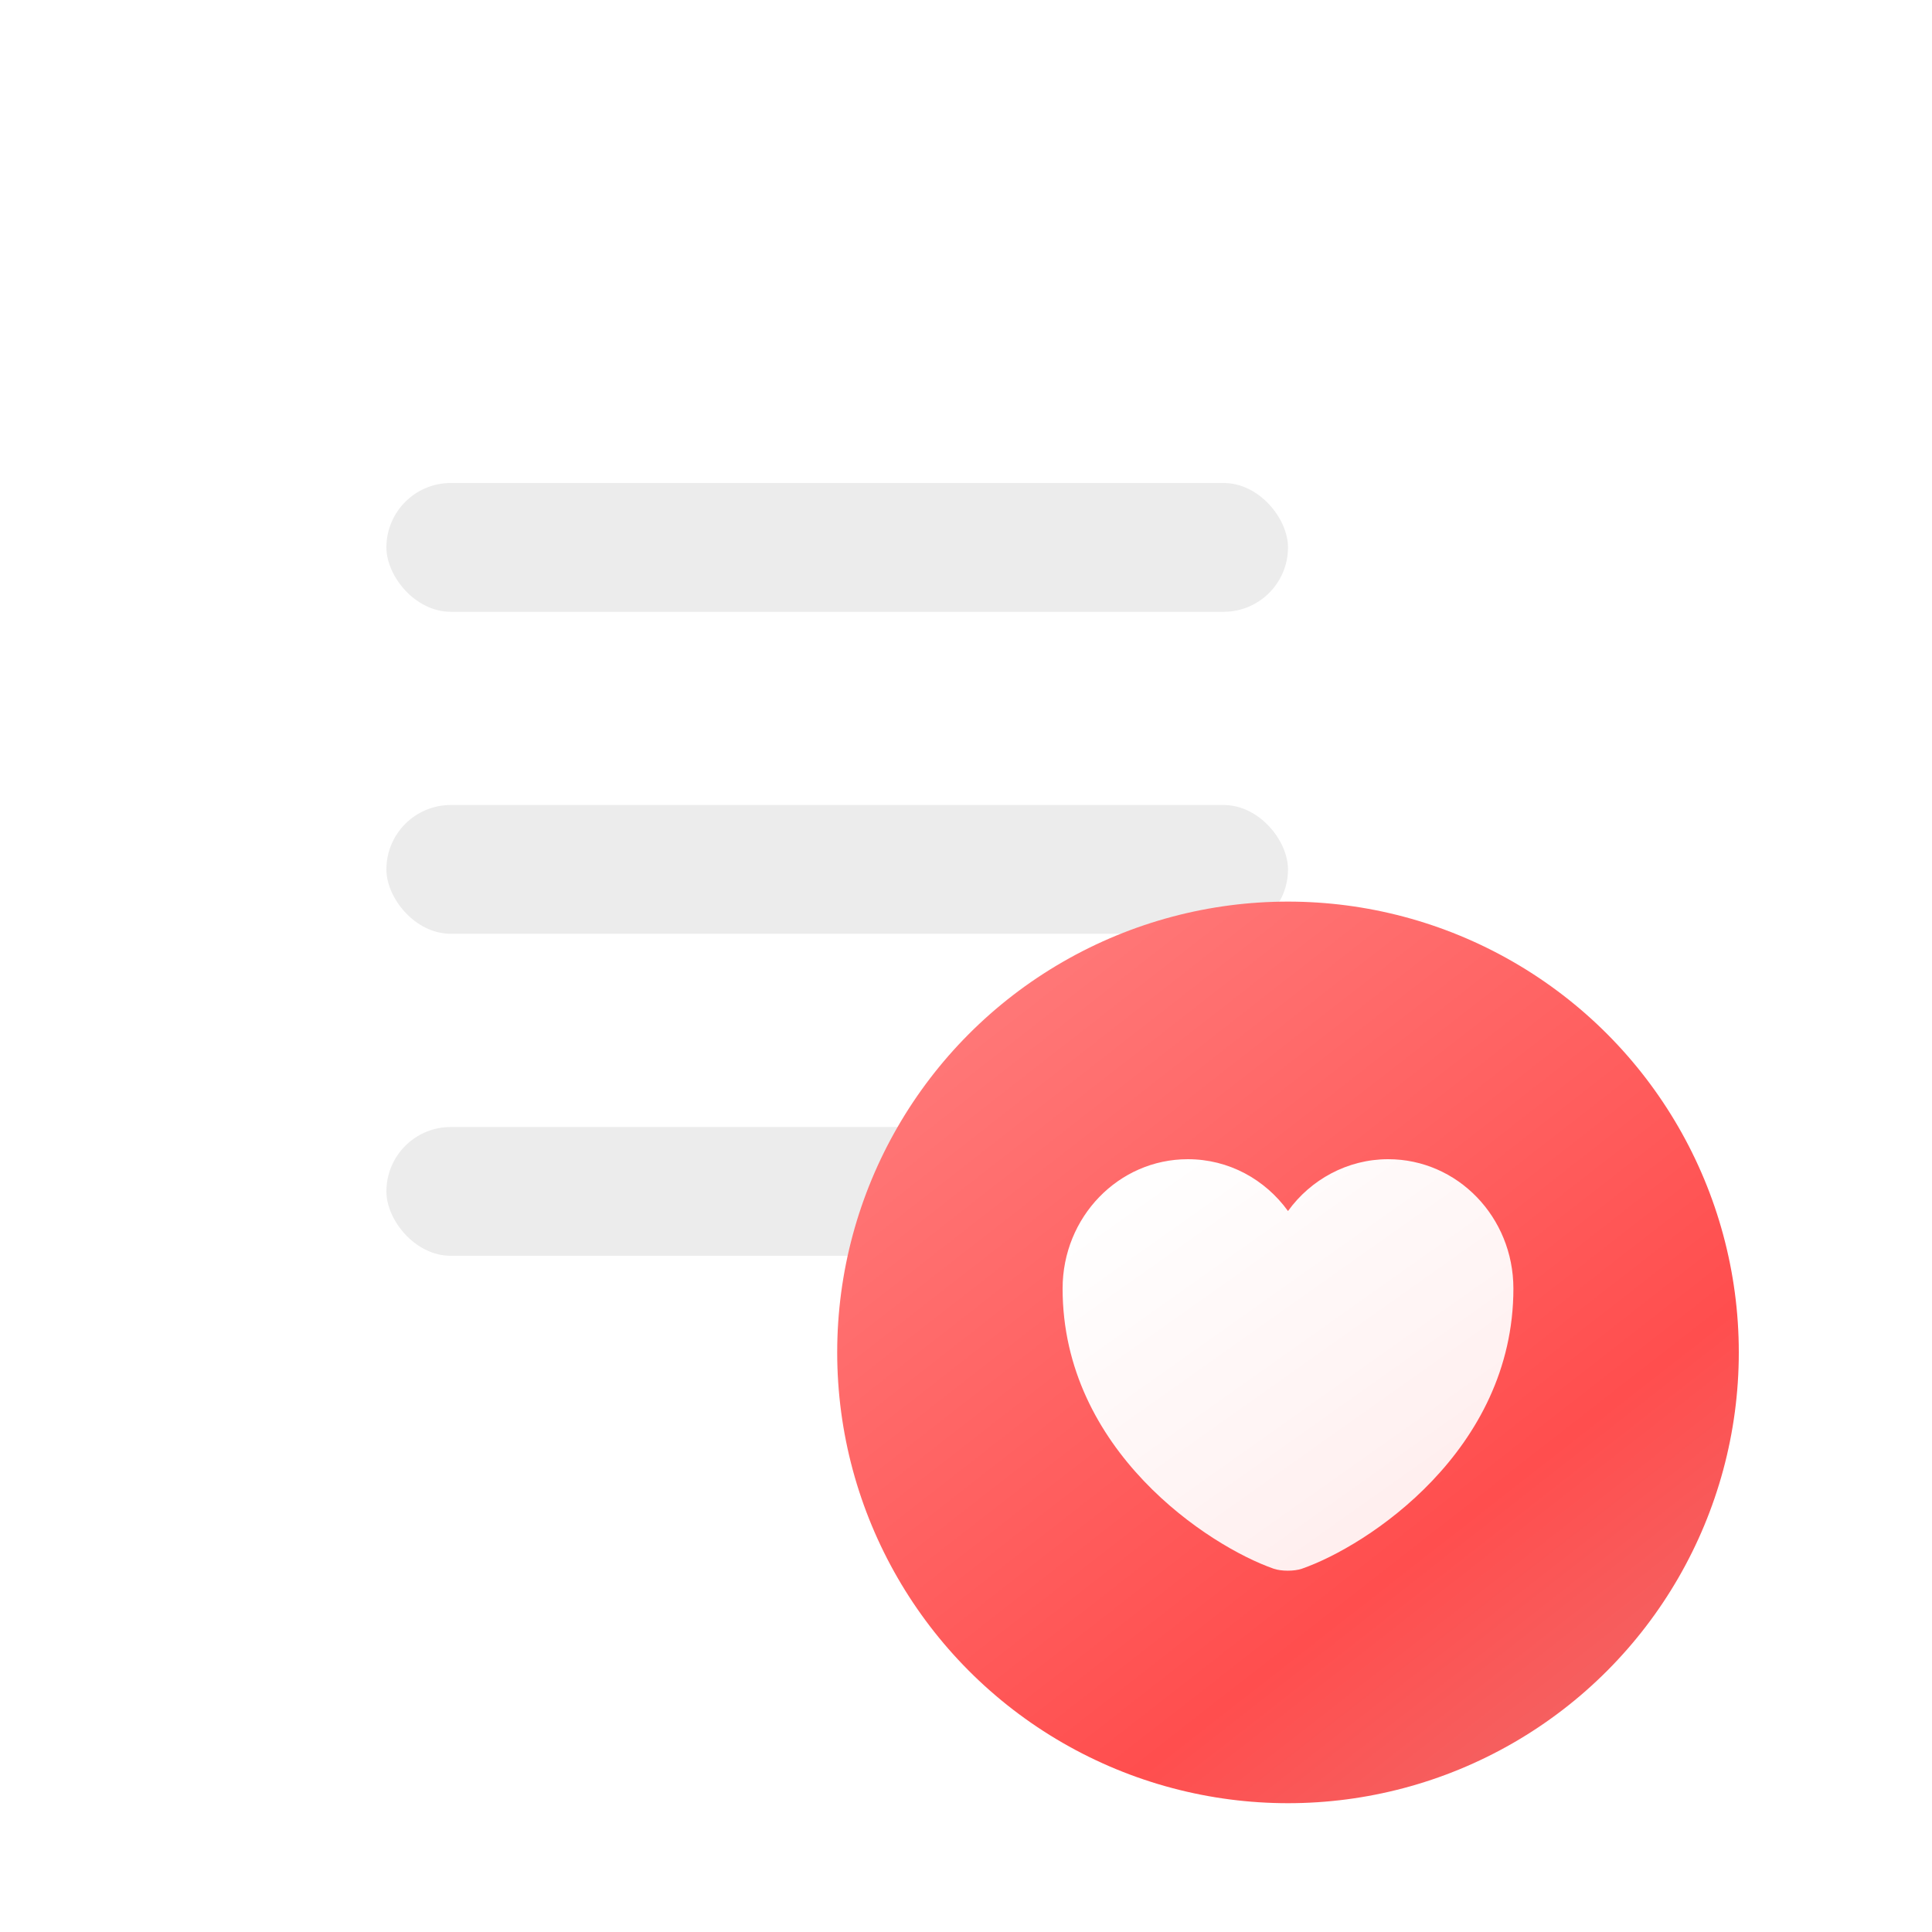 <svg width="60" height="60" viewBox="0 0 60 60" fill="none" xmlns="http://www.w3.org/2000/svg">
<rect width="60" height="60" fill="white"/>
<g filter="url(#filter0_d_2797_21544)">
<rect x="6" y="5" width="40" height="46" rx="6" fill="white"/>
</g>
<rect x="12" y="15" width="28" height="4" rx="2" fill="#ECECEC"/>
<rect x="12" y="25" width="28" height="4" rx="2" fill="#ECECEC"/>
<rect x="12" y="35" width="28" height="4" rx="2" fill="#ECECEC"/>
<circle cx="40" cy="42" r="14" fill="url(#paint0_linear_2797_21544)"/>
<path d="M39.559 48.719C37.537 48.014 33 45.047 33 40.018C33 37.796 34.737 36 36.889 36C38.159 36 39.287 36.625 40 37.61C40.7 36.639 41.841 36 43.111 36C45.263 36 47 37.796 47 40.018C47 45.047 42.463 48.014 40.428 48.719C40.194 48.799 39.793 48.799 39.559 48.719Z" fill="url(#paint1_linear_2797_21544)"/>
<defs>
<filter id="filter0_d_2797_21544" x="2" y="1" width="48" height="54" filterUnits="userSpaceOnUse" color-interpolation-filters="sRGB">
<feFlood flood-opacity="0" result="BackgroundImageFix"/>
<feColorMatrix in="SourceAlpha" type="matrix" values="0 0 0 0 0 0 0 0 0 0 0 0 0 0 0 0 0 0 127 0" result="hardAlpha"/>
<feOffset/>
<feGaussianBlur stdDeviation="2"/>
<feComposite in2="hardAlpha" operator="out"/>
<feColorMatrix type="matrix" values="0 0 0 0 0.607 0 0 0 0 0.669 0 0 0 0 0.758 0 0 0 0.4 0"/>
<feBlend mode="normal" in2="BackgroundImageFix" result="effect1_dropShadow_2797_21544"/>
<feBlend mode="normal" in="SourceGraphic" in2="effect1_dropShadow_2797_21544" result="shape"/>
</filter>
<linearGradient id="paint0_linear_2797_21544" x1="31.444" y1="29.361" x2="50.111" y2="53.278" gradientUnits="userSpaceOnUse">
<stop stop-color="#FF7979"/>
<stop offset="0.747" stop-color="#FF4E4E"/>
<stop offset="1" stop-color="#F46262"/>
</linearGradient>
<linearGradient id="paint1_linear_2797_21544" x1="35" y1="36" x2="43.5" y2="48" gradientUnits="userSpaceOnUse">
<stop stop-color="white"/>
<stop offset="1" stop-color="white" stop-opacity="0.9"/>
</linearGradient>
</defs>
</svg>
